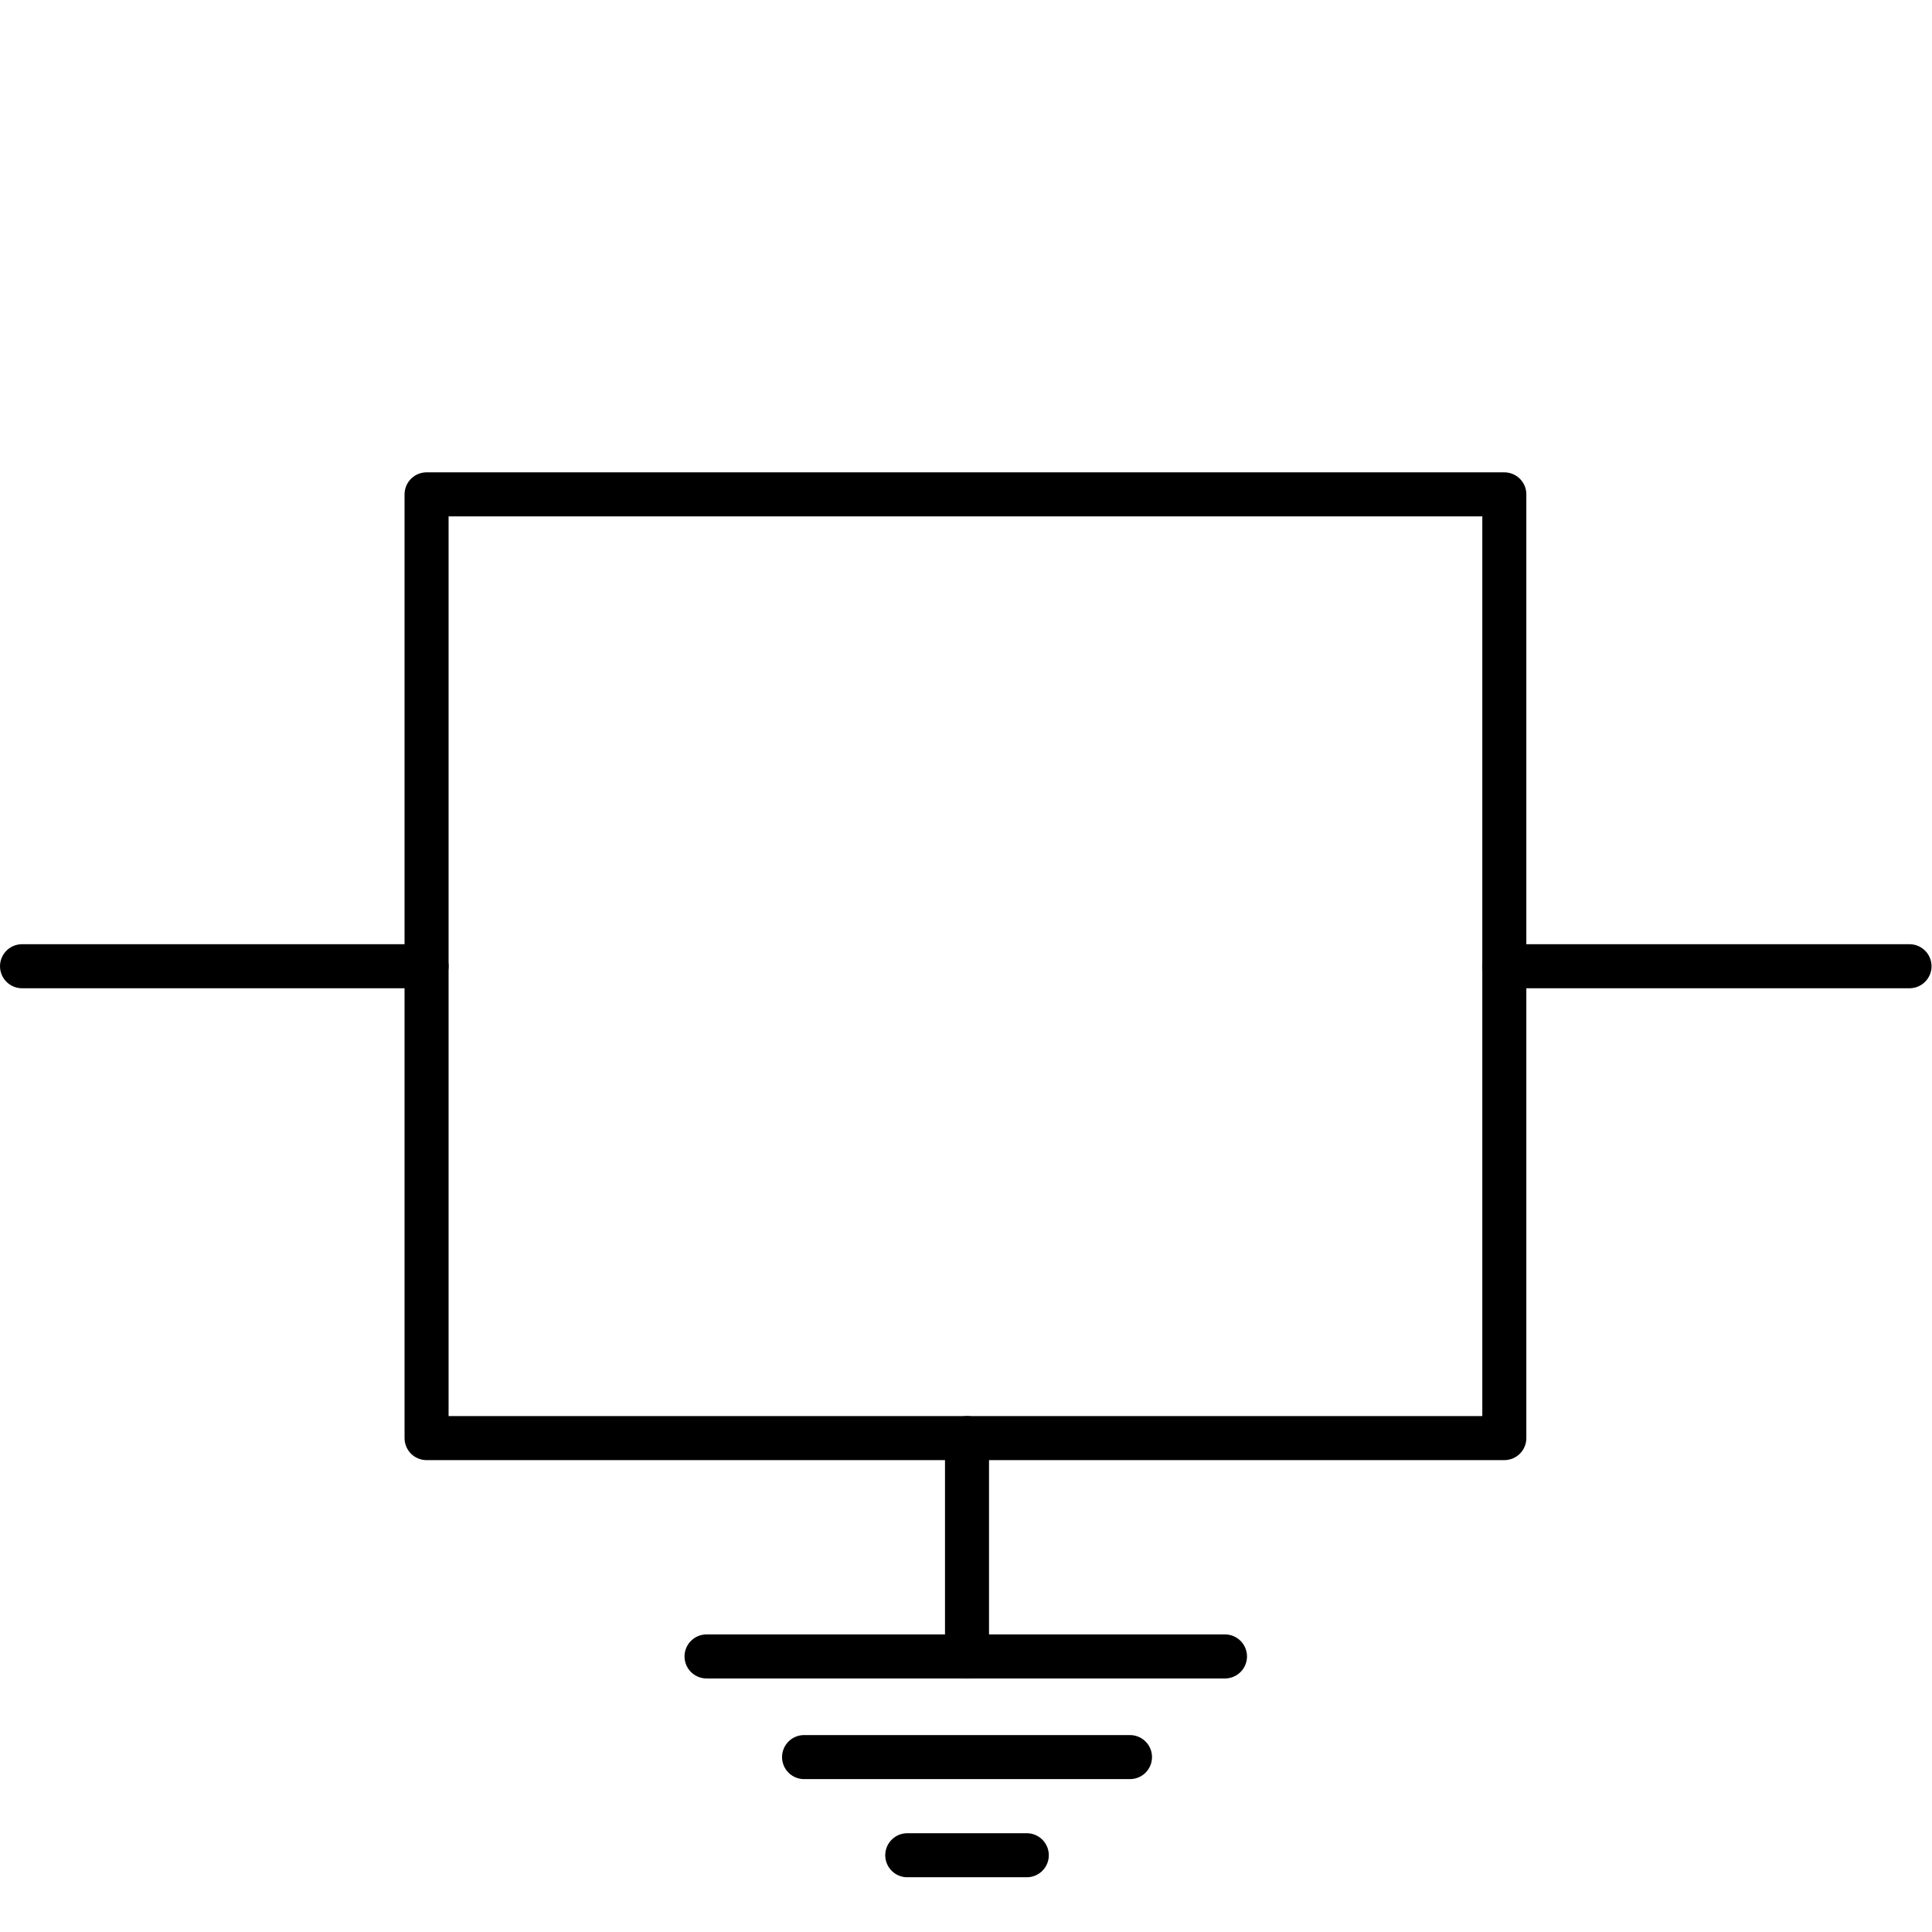 <?xml version="1.0" encoding="UTF-8" standalone="no"?>
<!-- Created with Inkscape (http://www.inkscape.org/) -->

<svg
   xmlns:dc="http://purl.org/dc/elements/1.1/"
   xmlns:cc="http://creativecommons.org/ns#"
   xmlns:rdf="http://www.w3.org/1999/02/22-rdf-syntax-ns#"
   xmlns:svg="http://www.w3.org/2000/svg"
   xmlns="http://www.w3.org/2000/svg"
   xmlns:sodipodi="http://sodipodi.sourceforge.net/DTD/sodipodi-0.dtd"
   xmlns:inkscape="http://www.inkscape.org/namespaces/inkscape"
   version="1.1"
   id="svg5971"
   xml:space="preserve"
   width="64"
   height="64"
   viewBox="0 0 87.324 85.333"
   sodipodi:docname="lumped_tl.svg"
   inkscape:version="0.92.4 (5da689c313, 2019-01-14)"><defs
     id="defs5975"><clipPath
       clipPathUnits="userSpaceOnUse"
       id="clipPath5987"><path
         d="M 0,64 H 65.493 V 0 H 0 Z"
         id="path5985"
         inkscape:connector-curvature="0" /></clipPath><clipPath
       clipPathUnits="userSpaceOnUse"
       id="clipPath6011"><path
         d="M 0,64 H 65.493 V 0 H 0 Z"
         id="path6009"
         inkscape:connector-curvature="0" /></clipPath></defs><sodipodi:namedview
     pagecolor="#ffffff"
     bordercolor="#666666"
     borderopacity="1"
     objecttolerance="10"
     gridtolerance="10"
     guidetolerance="10"
     inkscape:pageopacity="0"
     inkscape:pageshadow="2"
     inkscape:window-width="640"
     inkscape:window-height="480"
     id="namedview5973"
     showgrid="false"
     inkscape:zoom="2.7656249"
     inkscape:cx="43.662201"
     inkscape:cy="42.666668"
     inkscape:window-x="0"
     inkscape:window-y="0"
     inkscape:window-maximized="0"
     inkscape:current-layer="g5979" /><g
     id="g5979"
     inkscape:groupmode="layer"
     inkscape:label="lumped_tl"
     transform="matrix(1.333,0,0,-1.333,0,85.333)"><g
       id="g5981"><g
         id="g5983"
         clip-path="url(#clipPath5987)"><g
           id="g5989"
           transform="translate(51.008,32)"><path
             d="M 0,0 H 13.739"
             style="fill:none;stroke:#000000;stroke-width:1.493;stroke-linecap:round;stroke-linejoin:round;stroke-miterlimit:22.926;stroke-dasharray:none;stroke-opacity:1"
             id="path5991"
             inkscape:connector-curvature="0" /></g><g
           id="g5993"
           transform="translate(14.464,32)"><path
             d="M 0,0 H -13.717"
             style="fill:none;stroke:#000000;stroke-width:1.493;stroke-linecap:round;stroke-linejoin:round;stroke-miterlimit:22.926;stroke-dasharray:none;stroke-opacity:1"
             id="path5995"
             inkscape:connector-curvature="0" /></g></g></g><g
       id="g5997"
       transform="translate(41.536,8.597)"><path
         d="M 0,0 H -17.579"
         style="fill:none;stroke:#000000;stroke-width:1.493;stroke-linecap:round;stroke-linejoin:round;stroke-miterlimit:22.926;stroke-dasharray:none;stroke-opacity:1"
         id="path5999"
         inkscape:connector-curvature="0" /></g><g
       id="g6001"
       transform="translate(38.315,5.184)"><path
         d="M 0,0 H -11.051"
         style="fill:none;stroke:#000000;stroke-width:1.493;stroke-linecap:round;stroke-linejoin:round;stroke-miterlimit:22.926;stroke-dasharray:none;stroke-opacity:1"
         id="path6003"
         inkscape:connector-curvature="0" /></g><g
       id="g6005"><g
         id="g6007"
         clip-path="url(#clipPath6011)"><g
           id="g6013"
           transform="translate(34.816,1.856)"><path
             d="M 0,0 H -4.053"
             style="fill:none;stroke:#000000;stroke-width:1.493;stroke-linecap:round;stroke-linejoin:round;stroke-miterlimit:22.926;stroke-dasharray:none;stroke-opacity:1"
             id="path6015"
             inkscape:connector-curvature="0" /></g></g></g><path
       d="M 14.464,48 H 51.008 V 16 H 14.464 Z"
       style="fill:none;stroke:#000000;stroke-width:1.493;stroke-linecap:round;stroke-linejoin:round;stroke-miterlimit:22.926;stroke-dasharray:none;stroke-opacity:1"
       id="path6017"
       inkscape:connector-curvature="0" /><g
       id="g6019"
       transform="translate(32.789,16)"><path
         d="M 0,0 V -7.403"
         style="fill:none;stroke:#000000;stroke-width:1.493;stroke-linecap:round;stroke-linejoin:round;stroke-miterlimit:22.926;stroke-dasharray:none;stroke-opacity:1"
         id="path6021"
         inkscape:connector-curvature="0" /></g></g></svg>
